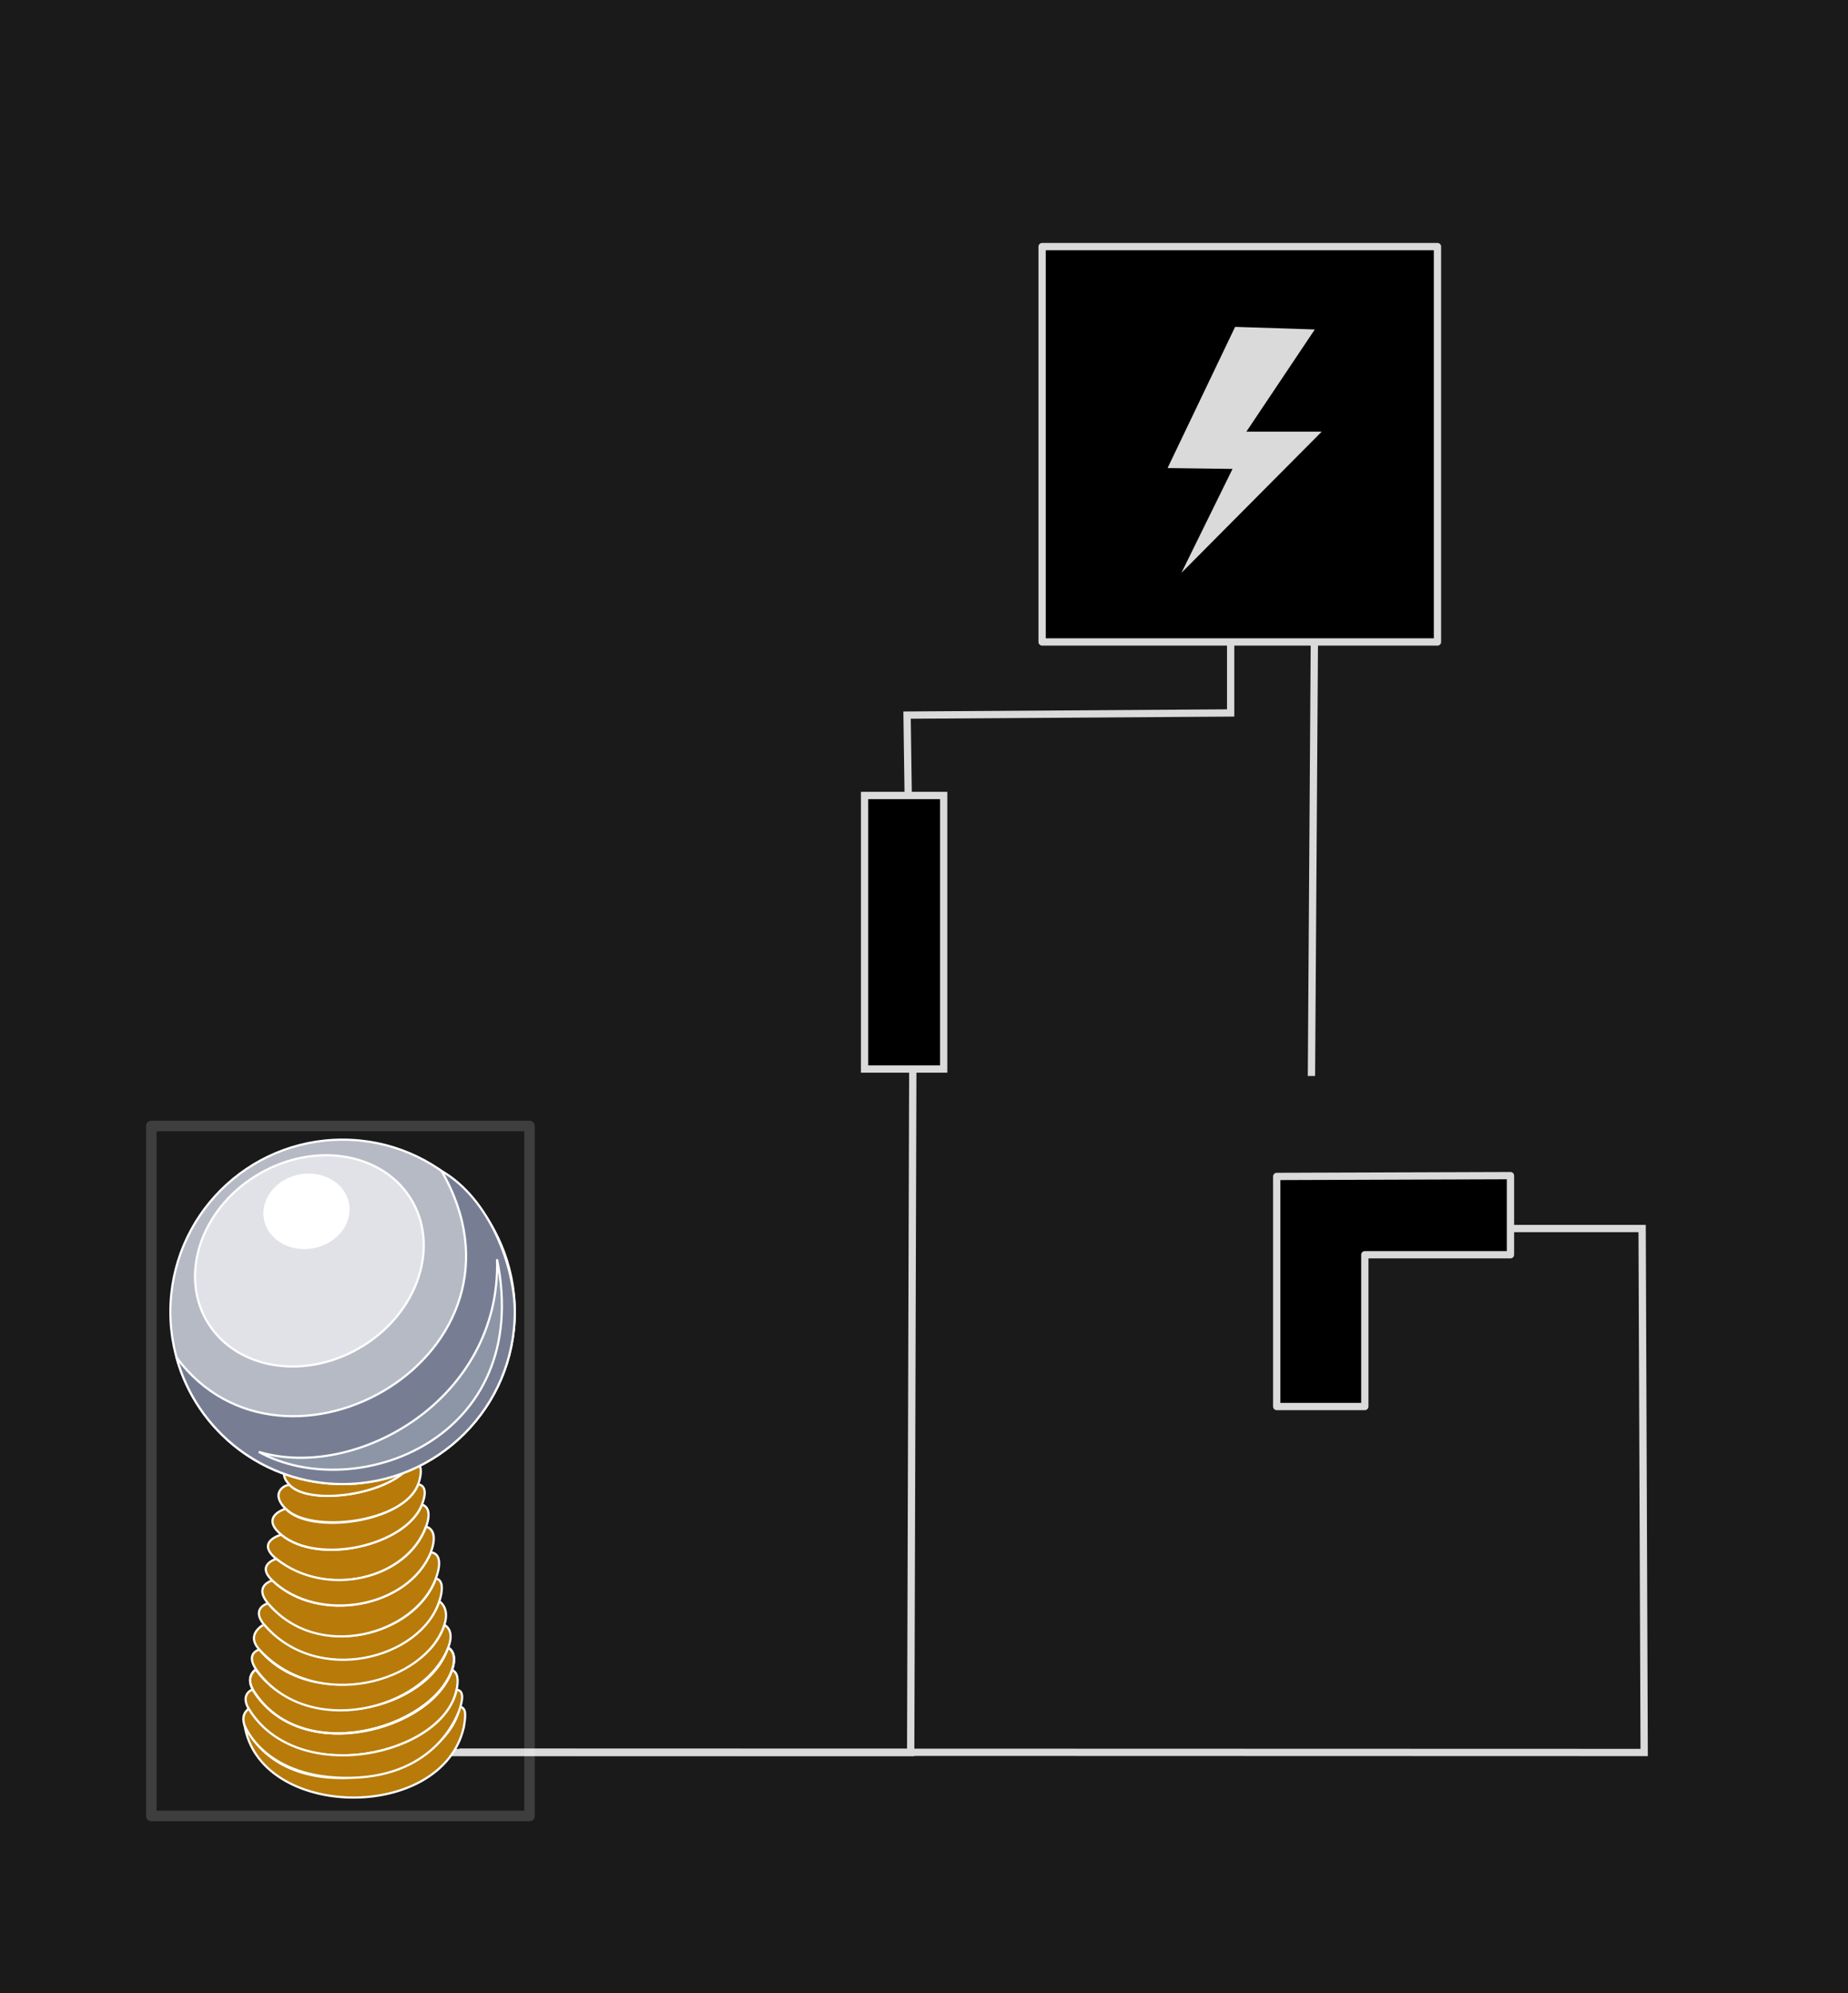 <?xml version="1.0" encoding="UTF-8" standalone="no"?>
<svg
   xmlns:dc="http://purl.org/dc/elements/1.1/"
   xmlns:cc="http://creativecommons.org/ns#"
   xmlns:rdf="http://www.w3.org/1999/02/22-rdf-syntax-ns#"
   xmlns:svg="http://www.w3.org/2000/svg"
   xmlns="http://www.w3.org/2000/svg"
   xmlns:sodipodi="http://sodipodi.sourceforge.net/DTD/sodipodi-0.dtd"
   xmlns:inkscape="http://www.inkscape.org/namespaces/inkscape"
   width="253.385"
   height="273.296"
   viewBox="0 0 253.385 273.296"
   id="svg2"
   version="1.1"
   inkscape:version="0.91 r13725"
   sodipodi:docname="level13.svg">
  <sodipodi:namedview
     pagecolor="#ffffff"
     bordercolor="#666666"
     borderopacity="1"
     objecttolerance="10"
     gridtolerance="10"
     guidetolerance="10"
     inkscape:pageopacity="0"
     inkscape:pageshadow="2"
     inkscape:window-width="1301"
     inkscape:window-height="744"
     id="namedview4153"
     showgrid="true"
     inkscape:zoom="2.5186862"
     inkscape:cx="135.52037"
     inkscape:cy="109.86496"
     inkscape:window-x="65"
     inkscape:window-y="24"
     inkscape:window-maximized="1"
     inkscape:current-layer="switches"
     inkscape:object-paths="true"
     inkscape:snap-intersection-paths="true"
     inkscape:object-nodes="true"
     inkscape:snap-smooth-nodes="true"
     inkscape:snap-midpoints="true"
     showguides="true"
     inkscape:guide-bbox="true"
     inkscape:snap-nodes="false"
     inkscape:snap-bbox="true">
    <inkscape:grid
       type="xygrid"
       id="grid4335" />
  </sodipodi:namedview>
  <defs
     id="defs4">
    <pattern
       y="0"
       x="0"
       height="6"
       width="6"
       patternUnits="userSpaceOnUse"
       id="EMFhbasepattern" />
  </defs>
  <g
     inkscape:groupmode="layer"
     id="background"
     inkscape:label="background">
    <rect
       style="color:#000000;clip-rule:nonzero;display:inline;overflow:visible;visibility:visible;opacity:1;isolation:auto;mix-blend-mode:normal;color-interpolation:sRGB;color-interpolation-filters:linearRGB;solid-color:#000000;solid-opacity:1;fill:#1a1a1a;fill-opacity:1;fill-rule:nonzero;stroke:none;stroke-width:1.459px;stroke-linecap:butt;stroke-linejoin:miter;stroke-miterlimit:4;stroke-dasharray:none;stroke-dashoffset:0;stroke-opacity:1;color-rendering:auto;image-rendering:auto;shape-rendering:auto;text-rendering:auto;enable-background:accumulate"
       id="rect4145"
       width="253.764"
       height="273.719"
       x="-0.009"
       y="-0.078" />
  </g>
  <g
     inkscape:groupmode="layer"
     inkscape:label="powerlines"
     id="powerlines"
     powerlines=""
     transform="translate(0,2)">
    <path
       style="fill:none;fill-rule:evenodd;stroke:#dadada;stroke-width:1px;stroke-linecap:butt;stroke-linejoin:miter;stroke-opacity:1"
       d="M 168.739,76.294 L 168.739,95.749 L 124.37,96.046 L 124.569,110.042"
       id="path4170"
       inkscape:connector-curvature="0"
       sodipodi:nodetypes="cccc" />
    <path
       style="fill:none;fill-rule:evenodd;stroke:#dadada;stroke-width:1px;stroke-linecap:butt;stroke-linejoin:miter;stroke-opacity:1"
       d="M 125.164,142.102 L 124.867,238.283 L 61.143,238.283"
       id="path4172"
       inkscape:connector-curvature="0"
       sodipodi:nodetypes="ccc" />
    <path
       style="fill:none;fill-rule:evenodd;stroke:#dadada;stroke-width:1px;stroke-linecap:butt;stroke-linejoin:miter;stroke-opacity:1"
       d="M 180.238,82.497 L 179.817,145.524"
       id="path4174"
       inkscape:connector-curvature="0"
       sodipodi:nodetypes="cc" />
    <path
       style="fill:none;fill-rule:evenodd;stroke:#dadada;stroke-width:1px;stroke-linecap:butt;stroke-linejoin:miter;stroke-opacity:1"
       d="M 202.557,166.44 L 225.157,166.44 L 225.438,238.276 L 62.969,238.228"
       id="path4176"
       inkscape:connector-curvature="0"
       sodipodi:nodetypes="cccc" />
  </g>
  <g
     inkscape:groupmode="layer"
     inkscape:label="generators"
     transform="translate(114.587,48.403)"
     id="generators">
    <rect
       style="opacity:1;fill:#000000;fill-opacity:1;stroke:#dadada;stroke-width:1;stroke-linejoin:round;stroke-miterlimit:4;stroke-dasharray:none;stroke-dashoffset:0;stroke-opacity:1"
       id="rect4188"
       width="54.208"
       height="54.208"
       x="28.301"
       y="-14.594" />
  </g>
  <g
     inkscape:groupmode="layer"
     inkscape:label="switches"
     transform="translate(-85.732,24.276)"
     id="switches">
    <path
       id="path4148-3"
       d="M 215.124,122.298 L 204.276,122.298 C 204.276,84.789 204.276,122.298 204.276,84.789 L 215.124,84.789 Z"
       style="fill:#000000;fill-opacity:1;fill-rule:evenodd;stroke:#dadada;stroke-width:1;stroke-linecap:butt;stroke-linejoin:miter;stroke-miterlimit:4;stroke-dasharray:none;stroke-opacity:1"
       inkscape:connector-curvature="0"
       inkscape:transform-center-x="0.1477668"
       inkscape:transform-center-y="-0.2496751"
       sodipodi:nodetypes="ccccc" />
    <path
       sodipodi:nodetypes="ccccccc"
       inkscape:transform-center-y="9.331841"
       inkscape:transform-center-x="-9.339101"
       inkscape:connector-curvature="0"
       style="fill:#000000;fill-opacity:1;fill-rule:evenodd;stroke:#dadada;stroke-width:1;stroke-linecap:butt;stroke-linejoin:round;stroke-miterlimit:4;stroke-dasharray:none;stroke-opacity:1"
       d="M 292.836,136.908 L 292.836,147.756 L 272.866,147.756 L 272.866,168.566 L 260.789,168.566 L 260.789,137.019 Z"
       id="path4234" />
  </g>
  <g
     inkscape:groupmode="layer"
     id="decorations"
     inkscape:label="decorations">
    <g
       transform="matrix(0.454,0,0,0.454,-76.12,93.716)"
       id="g4243"
       style="stroke:#ffffff;stroke-width:0.661;stroke-miterlimit:4;stroke-dasharray:none;stroke-opacity:1">
      <path
         inkscape:connector-curvature="0"
         id="path4245"
         d="M 241.495,314.36 C 254.132,341.538 302.032,330.68 306.498,309.238 C 306.498,309.238 307.175,308.73 307.874,309.936 C 308.593,311.164 307.704,315.355 307.704,315.355 C 300.931,344.078 245.813,343.147 241.495,314.36 Z"
         style="fill:#b87b0a;fill-opacity:1;fill-rule:evenodd;stroke:#ffffff;stroke-width:0.661;stroke-linecap:butt;stroke-linejoin:miter;stroke-miterlimit:4;stroke-dasharray:none;stroke-opacity:1" />
      <path
         inkscape:connector-curvature="0"
         id="path4247"
         d="M 305.566,303.904 C 306.18,300.877 305.969,298.634 304.169,297.893 C 298.56,315.948 258.407,327.356 243.929,303.777 C 241.771,304.73 241.114,306.825 242.765,309.619 C 257.116,333.791 301.566,323.546 305.566,303.904 Z"
         style="fill:#b87b0a;fill-opacity:1;fill-rule:evenodd;stroke:#ffffff;stroke-width:0.661;stroke-linecap:butt;stroke-linejoin:miter;stroke-miterlimit:4;stroke-dasharray:none;stroke-opacity:1" />
      <path
         inkscape:connector-curvature="0"
         id="path4249"
         d="M 243.993,303.819 C 258.407,327.356 297.989,315.757 304.212,297.829 C 306.074,292.432 302.963,291.119 302.963,291.119 C 296.846,310 260.355,318.742 244.903,297.766 C 244.903,297.766 241.771,299.734 243.972,303.714 Z"
         style="fill:#b87b0a;fill-opacity:1;fill-rule:evenodd;stroke:#ffffff;stroke-width:0.661;stroke-miterlimit:4;stroke-dasharray:none;stroke-opacity:1" />
      <path
         inkscape:connector-curvature="0"
         id="path4251"
         d="M 243.993,303.819 C 258.407,327.356 297.989,315.757 304.212,297.829 C 306.074,292.432 302.963,291.119 302.963,291.119 C 296.846,310 260.355,318.742 244.903,297.766 C 244.903,297.766 241.771,299.734 243.972,303.714"
         style="fill:none;stroke:#ffffff;stroke-width:0.661;stroke-linecap:butt;stroke-linejoin:miter;stroke-miterlimit:4;stroke-dasharray:none;stroke-opacity:1" />
      <path
         inkscape:connector-curvature="0"
         id="path4253"
         d="M 253.92,249.21 C 261.604,256.872 289.691,253.422 293.946,241.865 C 296.338,235.346 292.655,234.16 292.655,234.16 C 288.612,244.532 261.752,248.765 255.254,242.14 C 254.534,241.505 248.713,244.003 253.92,249.21 Z"
         style="fill:#b87b0a;fill-opacity:1;fill-rule:evenodd;stroke:#ffffff;stroke-width:0.661;stroke-linecap:butt;stroke-linejoin:miter;stroke-miterlimit:4;stroke-dasharray:none;stroke-opacity:1" />
      <path
         inkscape:connector-curvature="0"
         id="path4255"
         d="M 245.983,291.733 C 261.709,310.529 296.401,301.745 301.862,284.283 C 301.862,284.283 305.143,285.658 303.069,291.035 C 295.66,310.211 260.376,318.911 245.199,297.977 C 241.495,292.855 245.983,291.733 245.983,291.733 Z"
         style="fill:#b87b0a;fill-opacity:1;fill-rule:evenodd;stroke:#ffffff;stroke-width:0.661;stroke-linecap:butt;stroke-linejoin:miter;stroke-miterlimit:4;stroke-dasharray:none;stroke-opacity:1" />
      <path
         inkscape:connector-curvature="0"
         id="path4257"
         d="M 247.358,284.134 C 262.831,303.1 294.877,294.697 300.359,277.171 C 302.54,270.249 299.28,270.313 299.28,270.313 C 293.142,287.331 263.911,295.48 248.607,277.763 C 248.607,277.763 243.337,279.181 247.358,284.134 Z"
         style="fill:#b87b0a;fill-opacity:1;fill-rule:evenodd;stroke:#ffffff;stroke-width:0.661;stroke-linecap:butt;stroke-linejoin:miter;stroke-miterlimit:4;stroke-dasharray:none;stroke-opacity:1" />
      <path
         inkscape:connector-curvature="0"
         id="path4259"
         d="M 251.105,264.344 C 266.091,276.514 290.475,270.482 296.338,254.628 C 298.603,248.469 295.089,247.982 295.089,247.982 C 290.242,260.301 263.784,266.461 252.608,257.041 C 252.608,257.041 244.67,259.116 251.105,264.344 Z"
         style="fill:#b87b0a;fill-opacity:1;fill-rule:evenodd;stroke:#ffffff;stroke-width:0.661;stroke-linecap:butt;stroke-linejoin:miter;stroke-miterlimit:4;stroke-dasharray:none;stroke-opacity:1" />
      <path
         inkscape:connector-curvature="0"
         id="path4261"
         d="M 292.655,234.16 C 288.612,244.532 261.731,248.786 255.254,242.14 C 250.597,237.378 256.418,235.832 256.418,235.832 C 263.149,245.146 287.321,240.849 292.655,234.16 Z"
         style="fill:#b87b0a;fill-opacity:1;fill-rule:evenodd;stroke:#ffffff;stroke-width:0.661;stroke-linecap:butt;stroke-linejoin:miter;stroke-miterlimit:4;stroke-dasharray:none;stroke-opacity:1" />
      <path
         inkscape:connector-curvature="0"
         id="path4263"
         d="M 242.765,309.598 C 257.413,333.622 301.524,323.631 305.566,303.883 C 308.149,304.052 307.069,307.756 306.709,309.048 C 306.032,311.418 299.555,329.896 273.774,330.468 C 247.676,331.039 241.644,314.847 241.495,314.572 C 240.712,312.243 241.368,310.698 242.765,309.598 Z"
         style="fill:#b87b0a;fill-opacity:1;fill-rule:evenodd;stroke:#ffffff;stroke-width:0.661;stroke-linecap:butt;stroke-linejoin:miter;stroke-miterlimit:4;stroke-dasharray:none;stroke-opacity:1" />
      <path
         inkscape:connector-curvature="0"
         id="path4265"
         d="M 301.862,284.283 C 303.598,279.054 300.359,277.171 300.359,277.171 C 294.623,294.612 263.445,302.909 247.38,284.156 C 247.401,284.198 241.644,286.992 245.983,291.733 C 263.403,310.804 296.084,301.766 301.862,284.283 Z"
         style="fill:#b87b0a;fill-opacity:1;fill-rule:evenodd;stroke:#ffffff;stroke-width:0.661;stroke-linecap:butt;stroke-linejoin:miter;stroke-miterlimit:4;stroke-dasharray:none;stroke-opacity:1" />
      <path
         inkscape:connector-curvature="0"
         id="path4267"
         d="M 248.607,277.763 C 263.699,295.67 292.972,287.267 299.28,270.313 C 302.243,262.312 297.777,262.375 297.777,262.375 C 291.088,278.927 263.911,284.346 249.898,270.863 C 249.898,270.863 244.099,272.429 248.607,277.763 Z"
         style="fill:#b87b0a;fill-opacity:1;fill-rule:evenodd;stroke:#ffffff;stroke-width:0.661;stroke-linecap:butt;stroke-linejoin:miter;stroke-miterlimit:4;stroke-dasharray:none;stroke-opacity:1" />
      <path
         inkscape:connector-curvature="0"
         id="path4269"
         d="M 251.105,264.344 C 266.218,276.345 290.58,270.525 296.338,254.628 C 296.338,254.628 300.444,255.221 297.777,262.375 C 291.088,278.927 264.017,284.24 249.898,270.863 C 244.861,266.101 251.105,264.344 251.105,264.344 Z"
         style="fill:#b87b0a;fill-opacity:1;fill-rule:evenodd;stroke:#ffffff;stroke-width:0.661;stroke-linecap:butt;stroke-linejoin:miter;stroke-miterlimit:4;stroke-dasharray:none;stroke-opacity:1" />
      <path
         inkscape:connector-curvature="0"
         id="path4271"
         d="M 252.608,257.041 C 263.868,266.376 290.221,260.301 295.089,247.982 C 297.523,241.823 293.946,241.865 293.946,241.865 C 289.713,253.422 261.265,257.211 253.92,249.21 C 253.92,249.21 245.94,251.496 252.608,257.041 Z"
         style="fill:#b87b0a;fill-opacity:1;fill-rule:evenodd;stroke:#ffffff;stroke-width:0.661;stroke-linecap:butt;stroke-linejoin:miter;stroke-miterlimit:4;stroke-dasharray:none;stroke-opacity:1" />
      <path
         inkscape:connector-curvature="0"
         id="path4273"
         d="M 323.134,189.753 C 323.134,218.476 299.851,241.759 271.129,241.759 C 242.406,241.759 219.122,218.476 219.122,189.753 C 219.122,161.03 242.406,137.747 271.129,137.747 C 299.851,137.747 323.134,161.03 323.134,189.753 Z"
         style="fill:#b6bac5;fill-opacity:1;fill-rule:nonzero;stroke:#ffffff;stroke-width:0.661;stroke-linecap:butt;stroke-linejoin:miter;stroke-miterlimit:4;stroke-dasharray:none;stroke-opacity:1" />
      <path
         inkscape:connector-curvature="0"
         id="path4275"
         d="M 275.997,200.802 C 258.788,210.644 238.172,206.792 229.938,192.187 C 221.726,177.582 229.007,157.749 246.215,147.907 C 263.424,138.064 284.04,141.917 292.274,156.522 C 300.486,171.126 293.205,190.96 275.997,200.802 Z"
         style="fill:#e0e2e7;fill-opacity:1;fill-rule:nonzero;stroke:#ffffff;stroke-width:0.661;stroke-linecap:butt;stroke-linejoin:miter;stroke-miterlimit:4;stroke-dasharray:none;stroke-opacity:1" />
      <path
         inkscape:connector-curvature="0"
         id="path4277"
         d="M 262.239,170.216 C 255.338,171.507 248.819,167.719 247.697,161.729 C 246.575,155.76 251.295,149.854 258.217,148.563 C 265.117,147.272 271.637,151.082 272.758,157.051 C 273.88,163.041 269.16,168.925 262.239,170.216 Z"
         style="fill:#ffffff;fill-opacity:1;fill-rule:nonzero;stroke:#ffffff;stroke-width:0.661;stroke-linecap:butt;stroke-linejoin:miter;stroke-miterlimit:4;stroke-dasharray:none;stroke-opacity:1" />
      <path
         inkscape:connector-curvature="0"
         id="path4279"
         d="M 301.037,147.208 C 332.871,202.58 253.603,247.453 220.985,203.553 C 227.187,226.117 247.718,241.759 271.129,241.759 C 299.851,241.759 323.134,218.476 323.134,189.753 C 323.134,176.249 315.663,155.654 301.037,147.208 Z"
         style="fill:#777e94;fill-opacity:1;fill-rule:evenodd;stroke:#ffffff;stroke-width:0.661;stroke-linecap:butt;stroke-linejoin:miter;stroke-miterlimit:4;stroke-dasharray:none;stroke-opacity:1" />
      <path
         inkscape:connector-curvature="0"
         id="path4281"
         d="M 317.779,173.878 C 319.049,216.084 275.341,240.849 245.834,232.044 C 274.769,247.982 328.849,228.488 317.779,173.878 Z"
         style="fill:#8d96a6;fill-opacity:1;fill-rule:evenodd;stroke:#ffffff;stroke-width:0.661;stroke-linecap:butt;stroke-linejoin:miter;stroke-miterlimit:4;stroke-dasharray:none;stroke-opacity:1" />
    </g>
    <path
       inkscape:connector-curvature="0"
       id="path4191"
       d="M 169.352,44.815 L 180.276,45.171 L 170.895,59.183 L 181.226,59.183 L 161.989,78.539 L 168.995,64.29 L 160.089,64.171 Z"
       style="fill:#dadada;fill-opacity:1;fill-rule:evenodd;stroke:none;stroke-width:1;stroke-linecap:butt;stroke-linejoin:miter;stroke-miterlimit:4;stroke-dasharray:none;stroke-opacity:1" />
  </g>
  <g
     inkscape:groupmode="layer"
     inkscape:label="sockets"
     transform="translate(-15.382,2.38)"
     id="sockets"
     style="opacity:1">
    <rect
       y="152.002"
       x="36.132"
       height="94.592"
       width="51.854"
       id="rect4171"
       style="opacity:1;fill:#000000;fill-opacity:0;stroke:#ffffff;stroke-width:1.442;stroke-linejoin:round;stroke-miterlimit:4;stroke-dasharray:none;stroke-dashoffset:0;stroke-opacity:0.16" />
  </g>
</svg>
